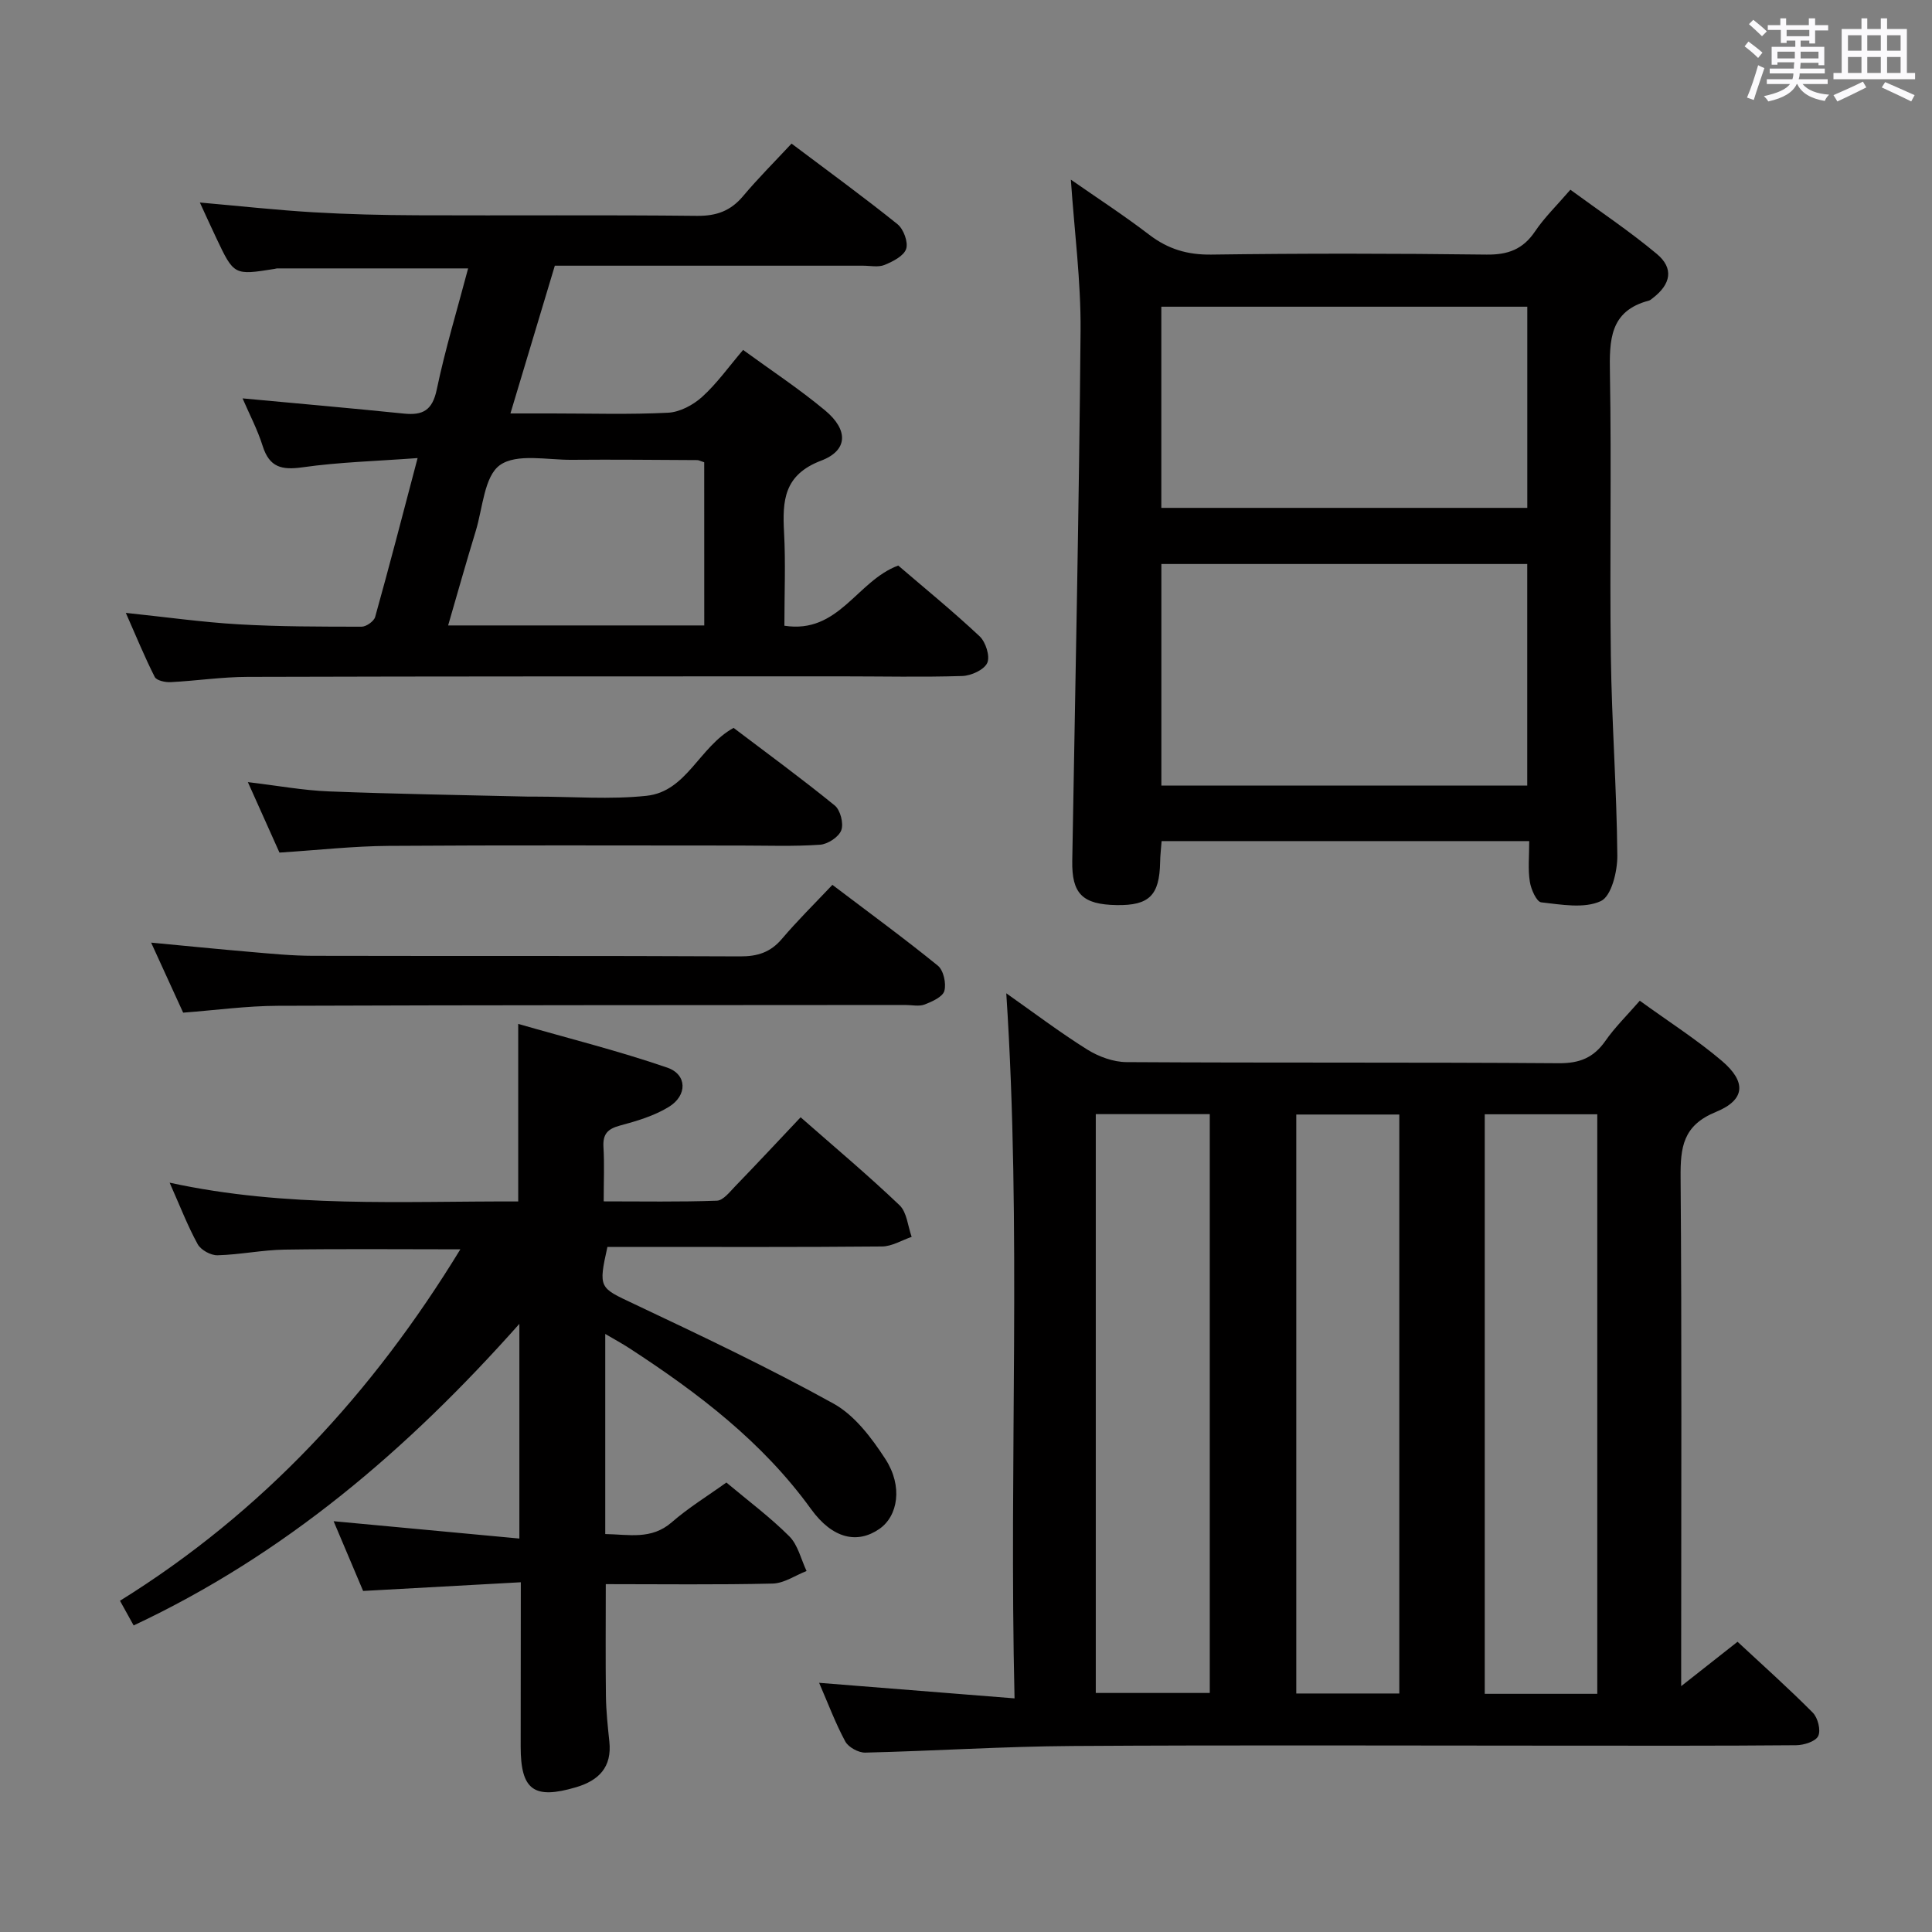 <svg enable-background="new 0 0 400 400" viewBox="0 0 400 400" xmlns="http://www.w3.org/2000/svg"><rect x="0" y="0" width="400" height="400" fill="#808080" stroke="none"/><path d="m361.2 9.6.8-1c.9.7 1.9 1.4 2.9 2.3l-.9 1.1c-1-1-2-1.8-2.8-2.4zm.5 10.6c.9-2.1 1.6-4.3 2.3-6.7.4.2.8.4 1.3.6-.7 2.1-1.5 4.3-2.2 6.6zm.4-15.2.9-.9c1 .8 2 1.6 2.8 2.4l-1 1c-.9-.9-1.8-1.7-2.7-2.5zm12.5-1.2h1.2v1.4h2.7v1.1h-2.7v2.7h-1.2v-.6h-1.8v1.3h4.9v3.8h-1.2v-.5h-3.7c0 .4-.1.9-.1 1.2h5.1v1h-5.2c0 .5-.1.9-.2 1.2h6v1h-5.2c1.1 1.3 2.9 2 5.5 2.2-.4.4-.7.8-.9 1.3-2.9-.5-4.8-1.6-5.7-3.5h-.1c-.8 1.7-2.7 2.9-5.9 3.6-.2-.4-.6-.8-.9-1.1 2.8-.6 4.6-1.4 5.4-2.5h-4.8v-1h5.3c.1-.3.2-.7.2-1.2h-4.9v-1h5c0-.4 0-.8.1-1.3h-3.5v.5h-1.2v-3.7h4.9v-1.3h-1.8v.5h-1.2v-2.7h-2.7v-1h2.6v-1.4h1.2v1.4h4.7v-1.4zm-6.6 8.3h3.6c0-.4 0-.9 0-1.4h-3.6zm1.9-4.6h4.7v-1.3h-4.7zm6.6 3.2h-3.7v1.4h3.7z" fill="#fbfafc"/><path d="m385.3 3.8h1.3v2.2h2.8v-2.2h1.3v2.2h4.1v9.1h1.7v1.3h-16.9v-1.3h1.7v-9.1h4.1v-2.2zm.4 13.1.7 1.2c-1.8.9-3.8 1.9-6 2.9-.2-.4-.5-.8-.8-1.3 2.3-1 4.3-1.9 6.1-2.8zm-3.1-6.4h2.8v-3.2h-2.8zm0 4.6h2.8v-3.3h-2.8zm4-4.6h2.8v-3.2h-2.8zm0 4.6h2.8v-3.3h-2.8zm3.7 1.9c2.1.9 4.1 1.8 6.1 2.7l-.7 1.3c-2.2-1.1-4.2-2-6.1-2.9zm3.2-9.7h-2.8v3.2h2.8v-3.1zm-2.8 7.8h2.8v-3.3h-2.8z" fill="#fbfafc"/><g fill="#010000"><path d="m339.5 207.19c6.05 4.38 11.82 8.06 16.99 12.45 5.11 4.35 4.89 8.07-1.24 10.58-6.84 2.8-7.35 7.32-7.3 13.59.26 32.98.12 65.96.12 98.94v6.35c4.56-3.59 8.28-6.52 11.67-9.19 5.3 4.93 10.59 9.65 15.58 14.68 1.05 1.06 1.7 3.64 1.12 4.84-.55 1.13-2.95 1.88-4.55 1.9-15.82.14-31.65.09-47.47.09-34.15 0-68.29-.15-102.44.07-14.29.09-28.56 1.03-42.85 1.37-1.39.03-3.47-1.11-4.12-2.3-2.03-3.76-3.54-7.81-5.42-12.15 13.52 1.08 26.56 2.11 40.46 3.22-1.17-49.26 1.48-97.3-1.71-145.98 5.68 4 11.07 8.08 16.77 11.65 2.36 1.47 5.4 2.59 8.15 2.6 29.81.18 59.63.01 89.45.23 4.29.03 7.19-1.11 9.63-4.57 1.97-2.84 4.48-5.29 7.16-8.37zm-112.63 23.48v119.84h23.6c0-40.14 0-79.86 0-119.84-7.97 0-15.57 0-23.6 0zm80.53.03v119.99h23.3c0-40.1 0-79.95 0-119.99-7.9 0-15.49 0-23.3 0zm-39.02.05v119.87h21.33c0-40.06 0-79.79 0-119.87-7.1 0-14.03 0-21.33 0z"/><path d="m107.83 327.59c-11.17.62-21.59 1.19-32.65 1.8-1.88-4.45-4.05-9.56-6.11-14.44 12.8 1.19 25.43 2.37 38.46 3.59 0-15.17 0-29.05 0-44.45-23.24 26.16-48.59 47.76-79.86 62.44-.87-1.57-1.71-3.09-2.83-5.11 29.57-18.37 52.31-43.03 70.47-72.76-12.57 0-24.48-.12-36.38.06-4.63.07-9.25 1.05-13.89 1.17-1.39.04-3.45-1.09-4.11-2.29-2.07-3.76-3.62-7.81-5.81-12.74 24.28 5.29 48.11 3.8 72.17 3.89 0-12 0-23.7 0-36.76 10.44 3 20.8 5.59 30.86 9.05 4.13 1.42 4.19 5.75.34 8.12-3.04 1.87-6.65 2.94-10.15 3.88-2.56.69-3.56 1.78-3.4 4.45.21 3.48.05 6.98.05 11.24 7.95 0 15.7.14 23.44-.14 1.3-.05 2.66-1.82 3.79-2.99 4.48-4.63 8.88-9.35 13.54-14.28 7.13 6.26 14 12.03 20.48 18.21 1.53 1.46 1.71 4.33 2.51 6.55-2.05.7-4.1 1.98-6.16 1.99-17.16.16-34.33.09-51.5.09-1.81 0-3.61 0-5.33 0-1.91 8.59-1.66 8.42 5.43 11.77 13.94 6.59 27.9 13.21 41.38 20.67 4.39 2.43 7.91 7.12 10.74 11.48 3.65 5.62 2.62 11.8-1.25 14.47-4.52 3.13-9.66 2.09-14.15-4.12-10.06-13.92-23.37-24.02-37.52-33.24-1.5-.98-3.07-1.83-5.08-3.01v41.43c4.87.07 9.53 1.25 13.77-2.44 3.49-3.04 7.5-5.49 11.31-8.23 4.48 3.76 9.05 7.16 13.03 11.14 1.79 1.79 2.42 4.75 3.57 7.18-2.34.91-4.65 2.54-7.01 2.6-11.46.27-22.93.12-34.56.12 0 7.97-.07 15.56.03 23.16.04 3.15.38 6.3.71 9.44.56 5.28-2.17 8.05-6.9 9.45-8.73 2.58-11.46.59-11.46-8.42.02-10.96.03-21.93.03-34.02z"/><path d="m316.61 174.14c-25.73 0-50.69 0-76.11 0-.11 1.51-.29 2.94-.31 4.37-.13 6.86-2.26 8.98-8.96 8.88-7.15-.11-9.35-2.37-9.23-9.19.63-36.59 1.41-73.18 1.72-109.77.08-10.25-1.28-20.51-2.01-31.24 5.39 3.76 10.97 7.39 16.24 11.42 3.89 2.97 7.9 4.17 12.86 4.1 18.98-.26 37.97-.24 56.95 0 4.45.06 7.56-1.09 10.06-4.81 1.93-2.87 4.48-5.33 7.31-8.62 6.01 4.41 12.2 8.54 17.88 13.28 3.57 2.97 2.96 6.25-.8 9.14-.26.2-.53.46-.83.54-8.15 2.14-8.18 8.21-8.06 15.1.34 19.48-.07 38.97.19 58.45.18 13.79 1.22 27.57 1.34 41.35.03 3.27-1.22 8.4-3.41 9.42-3.45 1.6-8.2.72-12.34.26-.97-.11-2.12-2.69-2.36-4.26-.42-2.59-.13-5.27-.13-8.42zm-76.16-57.37v45.88h75.75c0-15.35 0-30.55 0-45.88-25.46 0-50.52 0-75.75 0zm-.01-11.62h75.77c0-14.17 0-27.89 0-41.65-25.43 0-50.47 0-75.77 0z"/><path d="m50.22 82.48c11.3 1.05 22.36 2.02 33.41 3.15 3.94.4 5.89-.69 6.79-4.96 1.76-8.42 4.28-16.68 6.5-25.1-13.4 0-26.48 0-39.56 0-.16 0-.32.08-.49.1-8.42 1.34-8.43 1.35-12.11-6.43-1.05-2.21-2.06-4.44-3.38-7.31 8.37.74 15.92 1.57 23.49 2.02 7.14.42 14.29.59 21.44.62 19.33.08 38.67-.09 58 .12 4.03.04 6.96-1.02 9.53-4.08 3.1-3.69 6.52-7.1 10.04-10.88 7.76 5.84 14.99 11.1 21.94 16.69 1.25 1.01 2.25 3.71 1.79 5.11-.49 1.47-2.74 2.61-4.47 3.32-1.29.53-2.96.16-4.46.16-21.15 0-42.3 0-63.81 0-2.99 9.95-5.94 19.75-9.19 30.59h8.64c8 0 16.01.25 23.99-.15 2.44-.12 5.21-1.6 7.07-3.29 3.04-2.75 5.47-6.19 8.47-9.71 5.8 4.23 11.63 8.07 16.96 12.51 4.85 4.03 4.8 8.28-.8 10.41-7.74 2.95-8.03 8.28-7.68 14.88.34 6.28.07 12.6.07 19.3 11.29 1.75 14.97-9.28 23.57-12.46 5.38 4.62 11.3 9.44 16.85 14.65 1.26 1.18 2.2 4.14 1.58 5.51-.65 1.43-3.33 2.65-5.17 2.71-8.32.26-16.66.07-24.99.07-41 .01-81.99-.01-122.99.11-5.31.01-10.61.82-15.92 1.09-1.11.06-2.91-.33-3.29-1.07-2.09-4.12-3.84-8.4-5.99-13.27 8.25.86 15.79 1.93 23.36 2.37 8.47.49 16.97.48 25.46.49.96 0 2.55-1.12 2.8-2.01 2.94-10.52 5.68-21.09 8.79-32.9-8.49.63-16.22.83-23.82 1.91-4.31.61-6.85.01-8.25-4.39-1.08-3.44-2.78-6.65-4.17-9.88zm95.58 13.23c-.82-.26-1.12-.45-1.43-.45-8.65-.04-17.3-.14-25.94-.06-5.1.05-11.44-1.38-14.92 1.09-3.25 2.31-3.56 8.87-5 13.61-1.97 6.43-3.79 12.91-5.73 19.59h53.03c-.01-11.42-.01-22.51-.01-33.78z"/><path d="m37.92 209.66c-2.1-4.59-4.23-9.25-6.63-14.5 7.21.68 13.86 1.35 20.52 1.92 4.3.37 8.62.8 12.93.81 29.49.07 58.98-.03 88.47.12 3.64.02 6.31-.84 8.68-3.63 3.23-3.8 6.79-7.31 10.45-11.18 7.66 5.81 14.89 11.09 21.83 16.73 1.18.96 1.77 3.67 1.35 5.22-.34 1.24-2.53 2.22-4.08 2.82-1.16.45-2.63.1-3.97.1-43.32.04-86.64.01-129.95.17-6.44.02-12.88.91-19.6 1.42z"/><path d="m57.86 176.52c-2-4.47-4.09-9.12-6.54-14.59 6.1.72 11.41 1.71 16.75 1.92 13.78.54 27.57.75 41.36 1.08.5.01 1 0 1.5 0 7.65 0 15.37.64 22.94-.17 8.32-.89 10.85-10.1 18.01-14.06 6.82 5.17 14.03 10.44 20.95 16.07 1.16.95 1.87 3.72 1.35 5.12s-2.79 2.89-4.39 3c-5.47.38-10.97.17-16.46.17-24.29 0-48.58-.1-72.87.07-7.29.05-14.56.87-22.6 1.39z"/></g></svg>